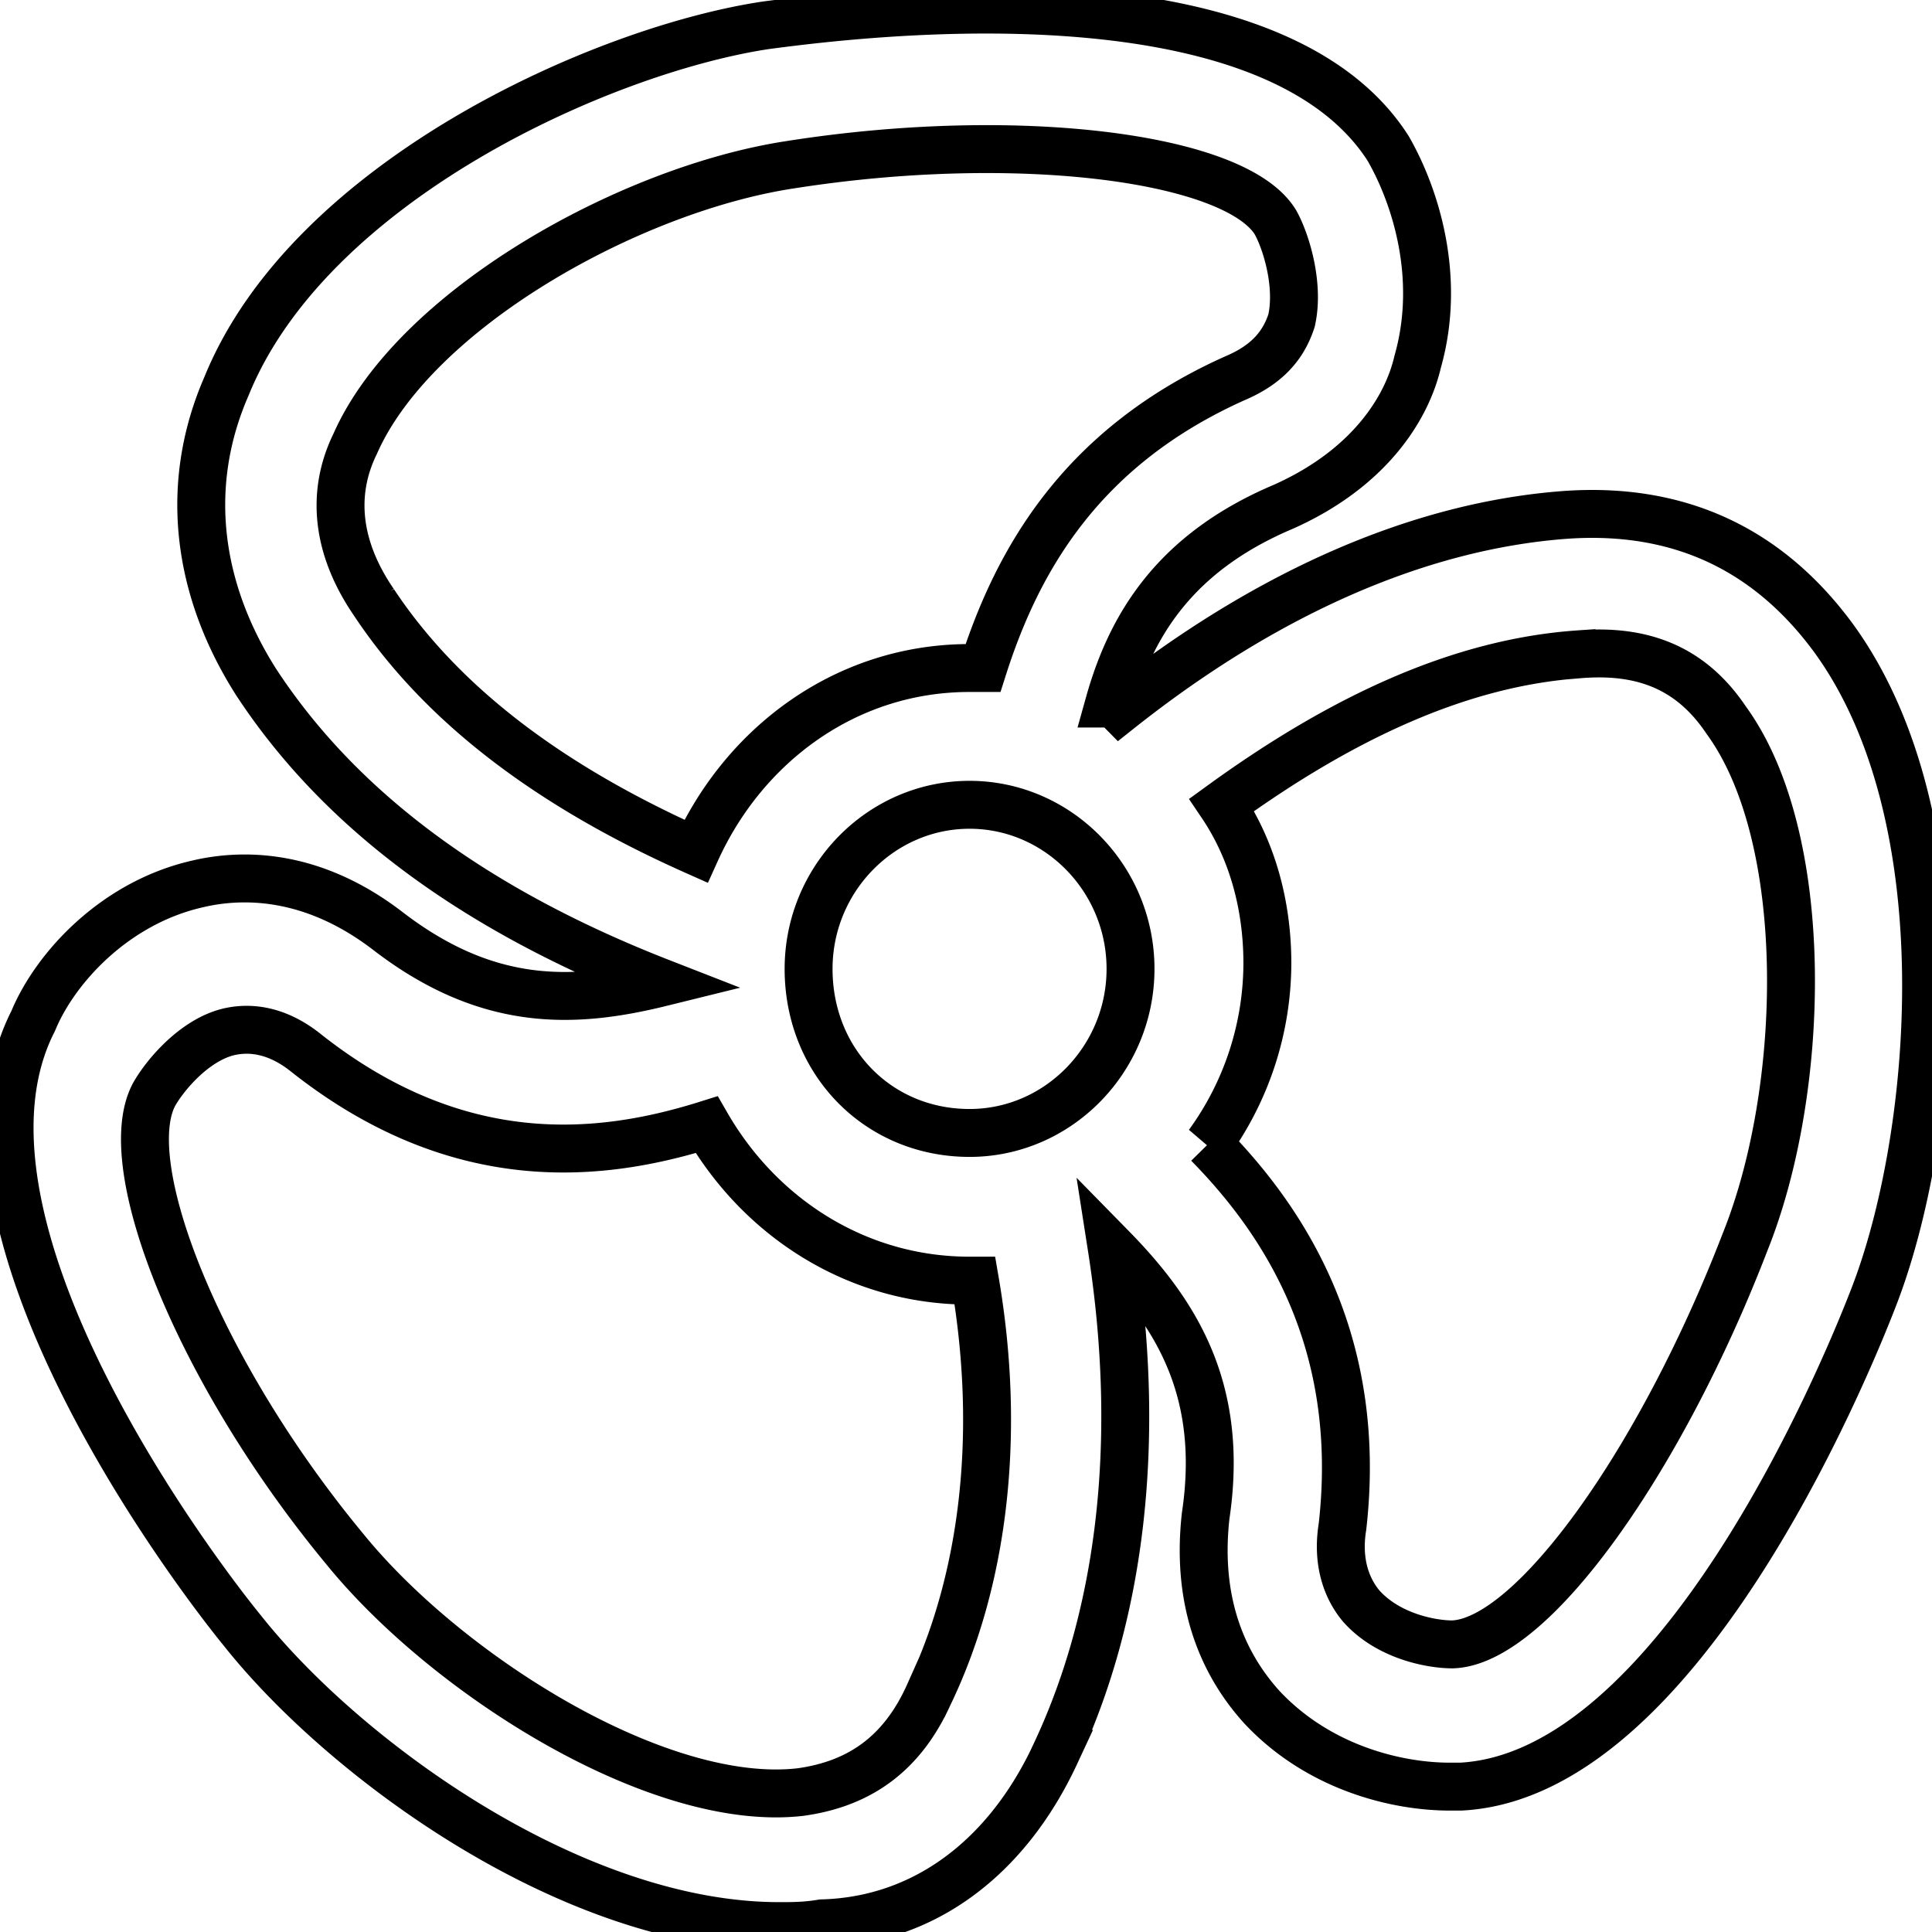 <svg data-v-9833e8b2="" version="1.1" xmlns="http://www.w3.org/2000/svg" xmlns:xlink="http://www.w3.org/1999/xlink" width="25" height="25"><g data-v-9833e8b2=""><path data-v-9833e8b2="" transform="scale(0.124)" fill="none" stroke="currentColor" paint-order="fill stroke markers" d="m110.134,183.019c7,-14.845 8.959,-33.108 5.882,-52.799c6.718,6.85 11.759,14.836 9.8,27.968c-1.118,9.991 2.518,16.272 5.882,19.977c5.882,6.282 14,8.277 19.6,8.277l1.118,0c22.677,-1.136 40.036,-43.095 43.117,-51.085c6.436,-16.554 9.518,-49.945 -4.2,-68.781c-6.718,-9.136 -15.959,-13.7 -27.999,-12.845c-15.4,1.141 -31.359,8.277 -46.476,20.263c-0.282,-0.286 -0.559,-0.573 -1.118,-0.573c2.236,-7.986 6.718,-15.695 18.2,-20.545c8.954,-4 12.877,-10.273 14,-15.127c2.514,-8.85 -0.286,-17.409 -3.082,-22.263c-12.6,-19.691 -56.272,-13.982 -64.953,-12.845c-17.086,2.573 -47.599,16.272 -56.276,37.677c-4.482,10.273 -3.082,21.118 3.077,30.822c8.959,13.7 23.24,23.972 42.276,31.395c-9.241,2.282 -18.2,2.568 -28.559,-5.423c-7.836,-5.995 -15.118,-5.995 -19.877,-4.854c-8.682,2 -14.841,8.85 -17.077,14.272c-10.641,20.836 16.236,56.794 21.836,63.644c10.641,13.413 34.436,30.822 55.999,30.822c1.395,0 2.795,0 4.473,-0.286c10.641,-0.282 19.318,-6.845 24.363,-17.691l-0.005,0zm-25.754,-81.908c0,-9.423 7.559,-17.127 16.8,-17.127c9.236,0 16.795,7.704 16.795,17.122s-7.559,17.122 -16.795,17.122c-9.523,0 -16.8,-7.418 -16.8,-17.122l0,0.005zm80.353,-32.827c6.718,-0.568 11.754,1.427 15.395,6.854c8.963,12.273 8.404,38.527 1.964,54.508c-8.682,22.545 -22.118,41.667 -30.518,41.954c-2.241,0 -6.718,-0.855 -9.518,-3.995c-1.682,-2 -2.523,-4.85 -1.964,-8.277c2.241,-19.691 -6.436,-32.249 -14,-39.954a32.181,32.181 0 0 0 6.164,-18.841c0,-6.273 -1.682,-11.986 -4.759,-16.55c12.595,-9.136 24.918,-14.845 37.236,-15.7zm-125.711,-5.423c-3.918,-5.704 -4.477,-11.413 -1.955,-16.554c6.159,-13.982 28.554,-26.54 45.354,-29.109c23.518,-3.714 46.476,-0.859 50.672,5.991c1.123,2 2.523,6.568 1.682,10.273c-0.841,2.573 -2.518,4.568 -5.877,6c-15.963,7.136 -22.681,18.836 -26.318,30.249l-1.405,0c-12.877,0 -23.518,7.991 -28.554,19.122c-15.4,-6.85 -26.599,-15.409 -33.599,-25.972zm57.953,113.875c-2.795,6.277 -7.273,9.418 -13.436,10.273c-14.841,1.714 -36.954,-12.273 -47.59,-25.4c-15.122,-18.268 -23.804,-39.954 -19.881,-47.376c1.118,-2 4.2,-5.709 7.836,-6.564c2.523,-0.573 5.323,0 8.123,2.282c15.954,12.559 30.795,10.845 41.713,7.418c5.6,9.704 15.682,16.272 27.44,16.272l0.559,0c2.8,16.268 0.841,31.395 -4.759,43.095l-0.005,0z" stroke-width="5" stroke-miterlimit="10" stroke-dasharray=""></path></g></svg>